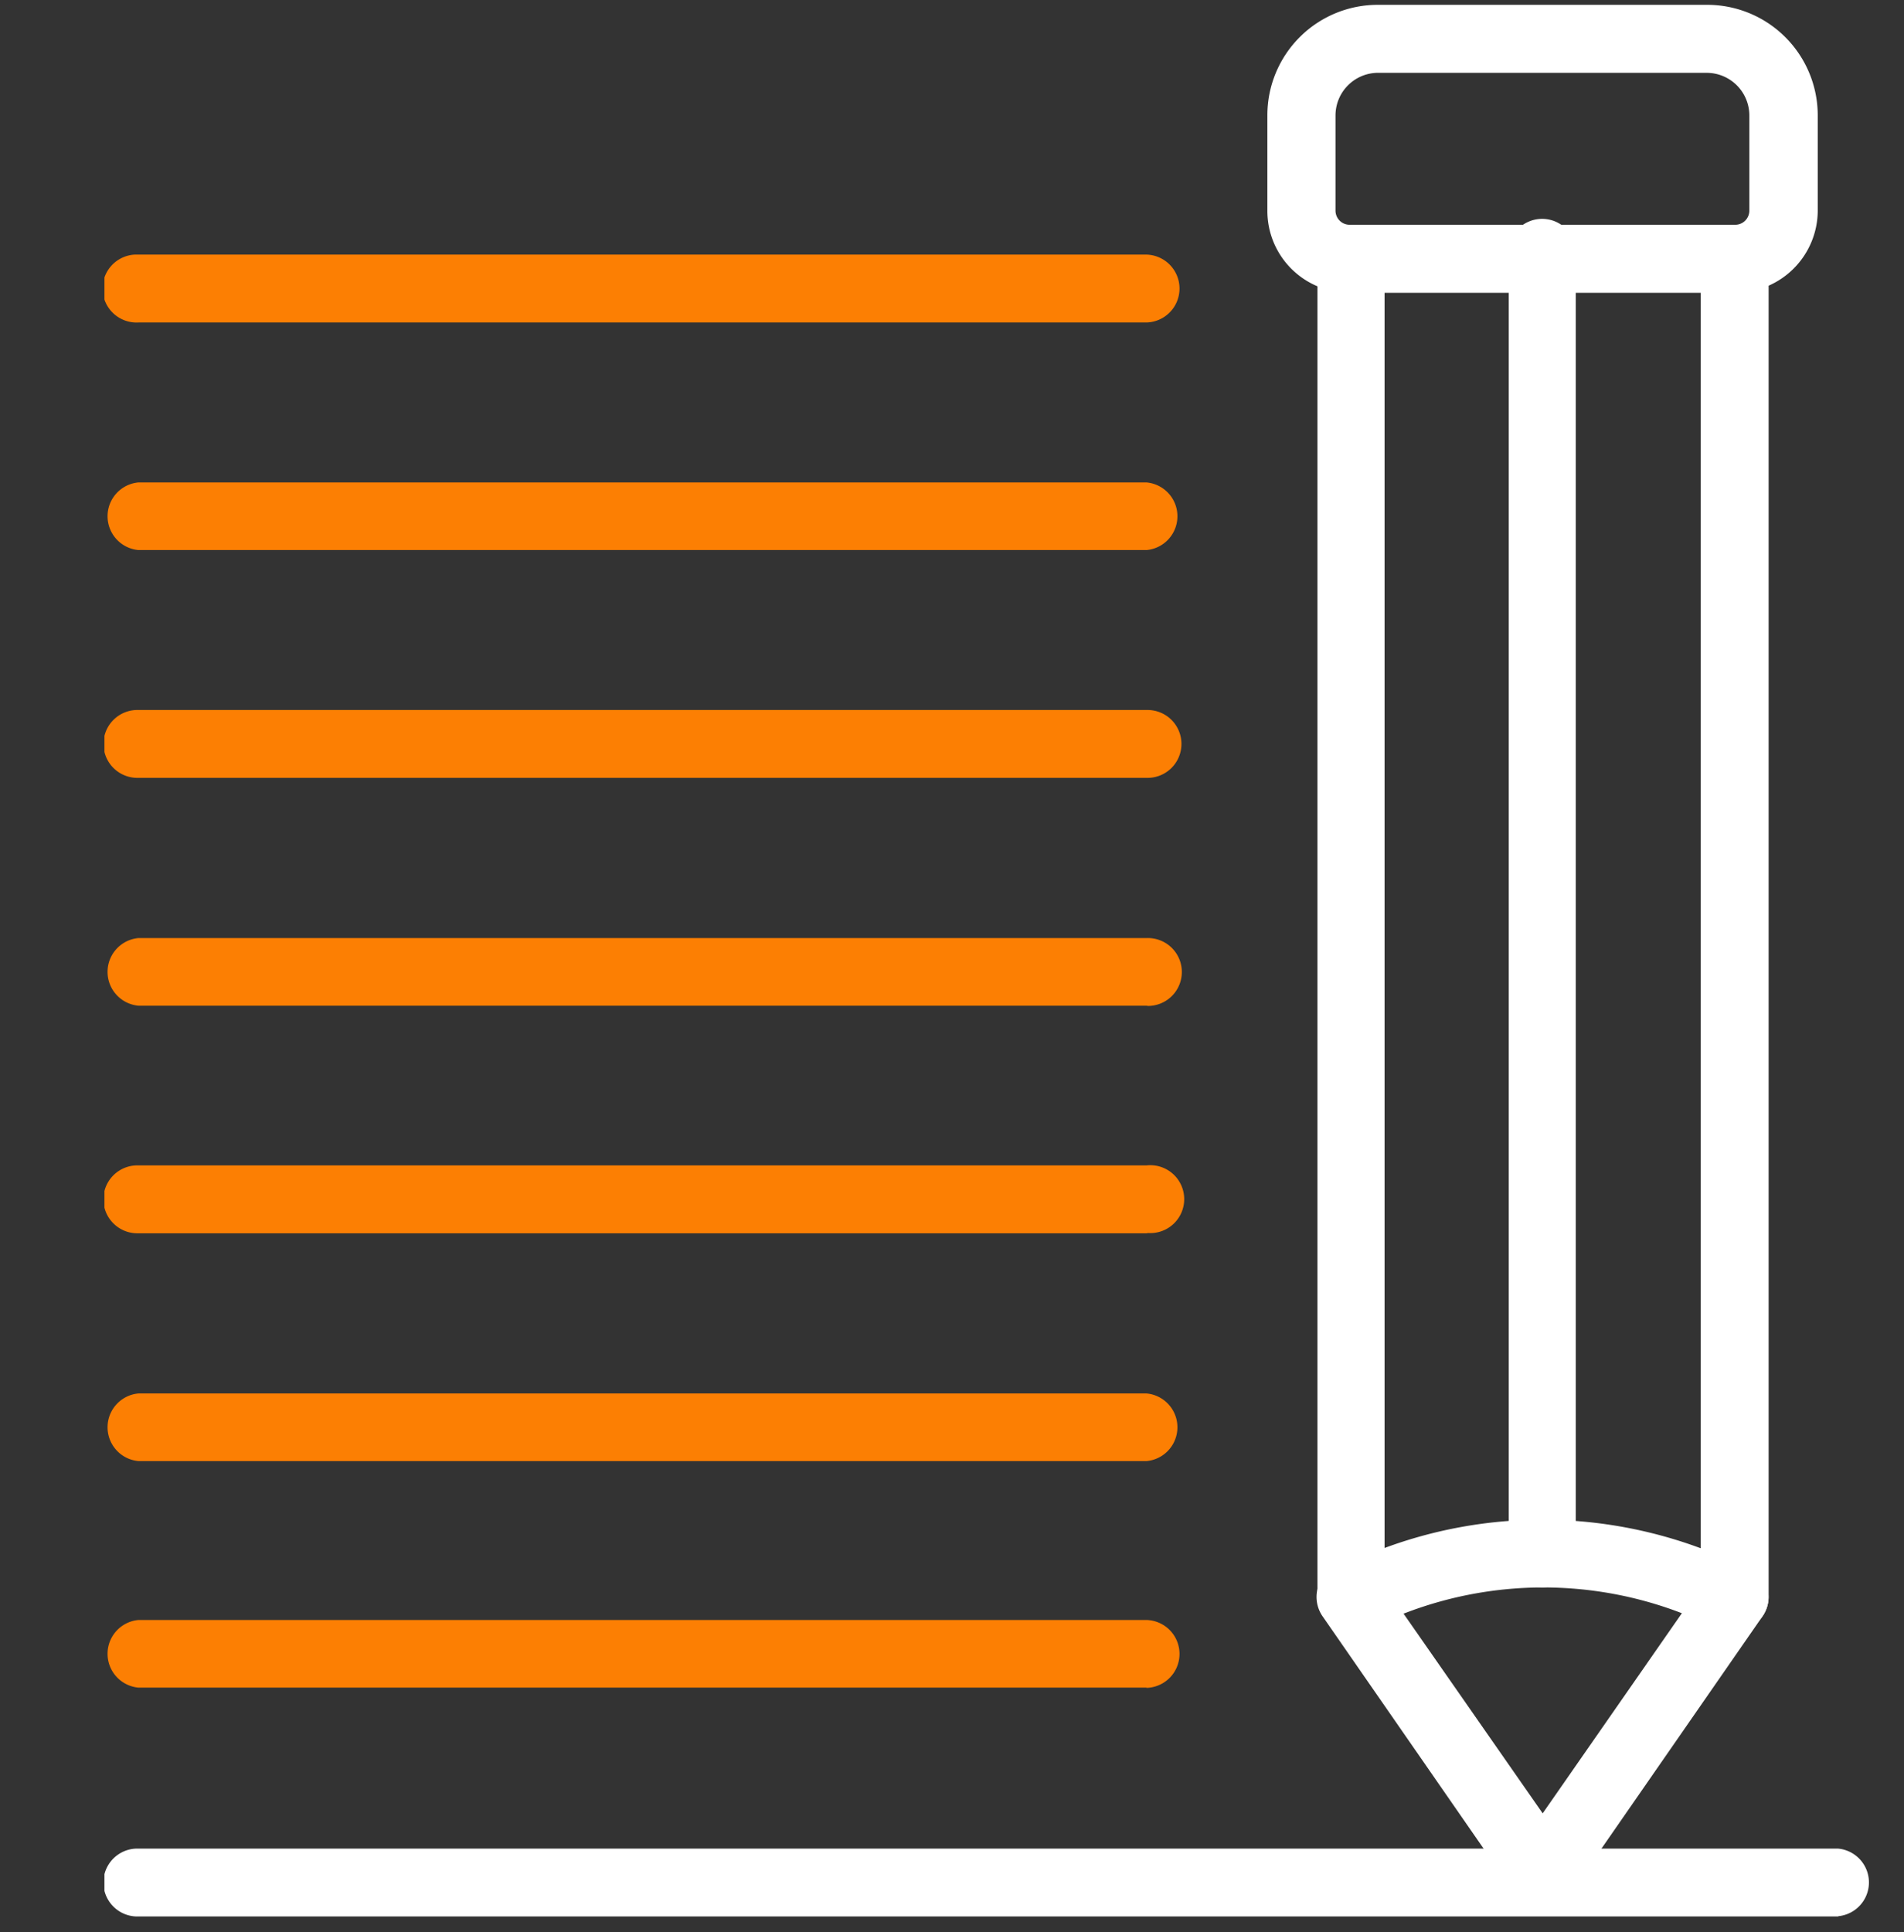 <svg xmlns="http://www.w3.org/2000/svg" xmlns:xlink="http://www.w3.org/1999/xlink" width="69" height="70" viewBox="0 0 69 70">
  <rect x="0" y="0" width="69" height="70" fill="#333333" stroke="none"/>
  <defs>
    <clipPath id="clip-path">
      <path id="Path_1178" data-name="Path 1178" d="M4.76,69.905H68.916V.56H4.76V69.905Z" transform="translate(-4.76 -0.56)" fill="none"/>
    </clipPath>
  </defs>
  <g id="Underwriting" transform="translate(-0.384 -0.341)">
    <rect id="Rectangle_568" data-name="Rectangle 568" width="69" height="70" transform="translate(0.384 0.341)" fill="none"/>
    <path id="Path_1165" data-name="Path 1165" d="M4.76,69.905H68.916V.56H4.76V69.905Z" transform="translate(-0.591 -0.04)" fill="none" fill-rule="evenodd"/>
    <g id="Group_305" data-name="Group 305" transform="translate(4.169 0.52)" clip-path="url(#clip-path)">
      <path id="Path_1166" data-name="Path 1166" d="M67.069,60.051a1.4,1.4,0,0,1-.438-.075l-1.593-.606a13.973,13.973,0,0,0-9.809,0l-1.621.606a1.239,1.239,0,0,1-1.584-.727,1.286,1.286,0,0,1-.075-.419V10.39a1.23,1.23,0,0,1,1.22-1.23H67.079a1.23,1.23,0,0,1,1.22,1.23V58.831A1.23,1.23,0,0,1,67.069,60.051ZM60.1,56.027a16.5,16.5,0,0,1,5.738,1.034V11.573H54.381V57.051a16.48,16.48,0,0,1,5.729-1.025Z" transform="translate(-7.99 -1.149)" fill="#fff"/>
      <path id="Path_1167" data-name="Path 1167" d="M60.108,73.6a1.239,1.239,0,0,1-1.015-.475L52.134,63.088a1.231,1.231,0,1,1,2.021-1.407l5.953,8.542,5.943-8.542a1.231,1.231,0,1,1,2.021,1.407L61.114,73.121a1.239,1.239,0,0,1-1.006.522Z" transform="translate(-7.987 -4.707)" fill="#fff"/>
      <path id="Path_1168" data-name="Path 1168" d="M60.618,58.458a1.23,1.23,0,0,1-1.23-1.22V10.324a1.23,1.23,0,1,1,2.431-.056V57.238a1.23,1.23,0,0,1-1.23,1.22Z" transform="translate(-8.498 -1.13)" fill="#fff"/>
      <path id="Path_1169" data-name="Path 1169" d="M66.973,10.984H53a2.962,2.962,0,0,1-3-2.972V4.556a4,4,0,0,1,4.015-4H65.939a4.006,4.006,0,0,1,4.006,4V8.012A2.981,2.981,0,0,1,66.973,10.984ZM54.015,3.019a1.546,1.546,0,0,0-1.546,1.537V8.012a.512.512,0,0,0,.512.512H66.954a.512.512,0,0,0,.512-.512V4.566a1.546,1.546,0,0,0-1.528-1.546Z" transform="translate(-7.856 -0.56)" fill="#fff"/>
      <path id="Path_1170" data-name="Path 1170" d="M42.521,12.729H5.985a1.231,1.231,0,0,1-.13-2.459H42.521a1.23,1.23,0,0,1,0,2.459Z" transform="translate(-4.756 -1.225)" fill="#fc7f03"/>
      <path id="Path_1171" data-name="Path 1171" d="M42.533,21.58H6a1.23,1.23,0,0,1,0-2.45H42.533a1.23,1.23,0,0,1,0,2.45Z" transform="translate(-4.768 -1.831)" fill="#fc7f03"/>
      <path id="Path_1172" data-name="Path 1172" d="M42.525,30.439H5.99a1.23,1.23,0,1,1,0-2.459H42.525a1.23,1.23,0,1,1,0,2.459Z" transform="translate(-4.76 -2.437)" fill="#fc7f03"/>
      <path id="Path_1173" data-name="Path 1173" d="M42.533,39.3H6a1.23,1.23,0,0,1,0-2.45H42.533a1.23,1.23,0,1,1,.056,2.459Z" transform="translate(-4.768 -3.044)" fill="#fc7f03"/>
      <path id="Path_1174" data-name="Path 1174" d="M42.523,48.149H5.987a1.23,1.23,0,1,1-.075-2.459h36.61a1.23,1.23,0,1,1,.056,2.45Z" transform="translate(-4.757 -3.648)" fill="#fc7f03"/>
      <path id="Path_1175" data-name="Path 1175" d="M42.533,57.01H6a1.23,1.23,0,0,1,0-2.45H42.533a1.23,1.23,0,0,1,0,2.45Z" transform="translate(-4.768 -4.256)" fill="#fc7f03"/>
      <path id="Path_1176" data-name="Path 1176" d="M42.533,65.82H6a1.23,1.23,0,0,1,0-2.45H42.533a1.23,1.23,0,0,1,0,2.459Z" transform="translate(-4.768 -4.859)" fill="#fc7f03"/>
      <path id="Path_1177" data-name="Path 1177" d="M67.6,74.719H5.987a1.23,1.23,0,1,1-.075-2.459H67.582a1.23,1.23,0,0,1,0,2.45Z" transform="translate(-4.757 -5.467)" fill="#fff"/>
    </g>
    <path id="Path_1179" data-name="Path 1179" d="M4.76.56H68.916V69.905H4.76V.56Z" transform="translate(-0.591 -0.04)" fill="none" fill-rule="evenodd"/>
  </g>
</svg>
